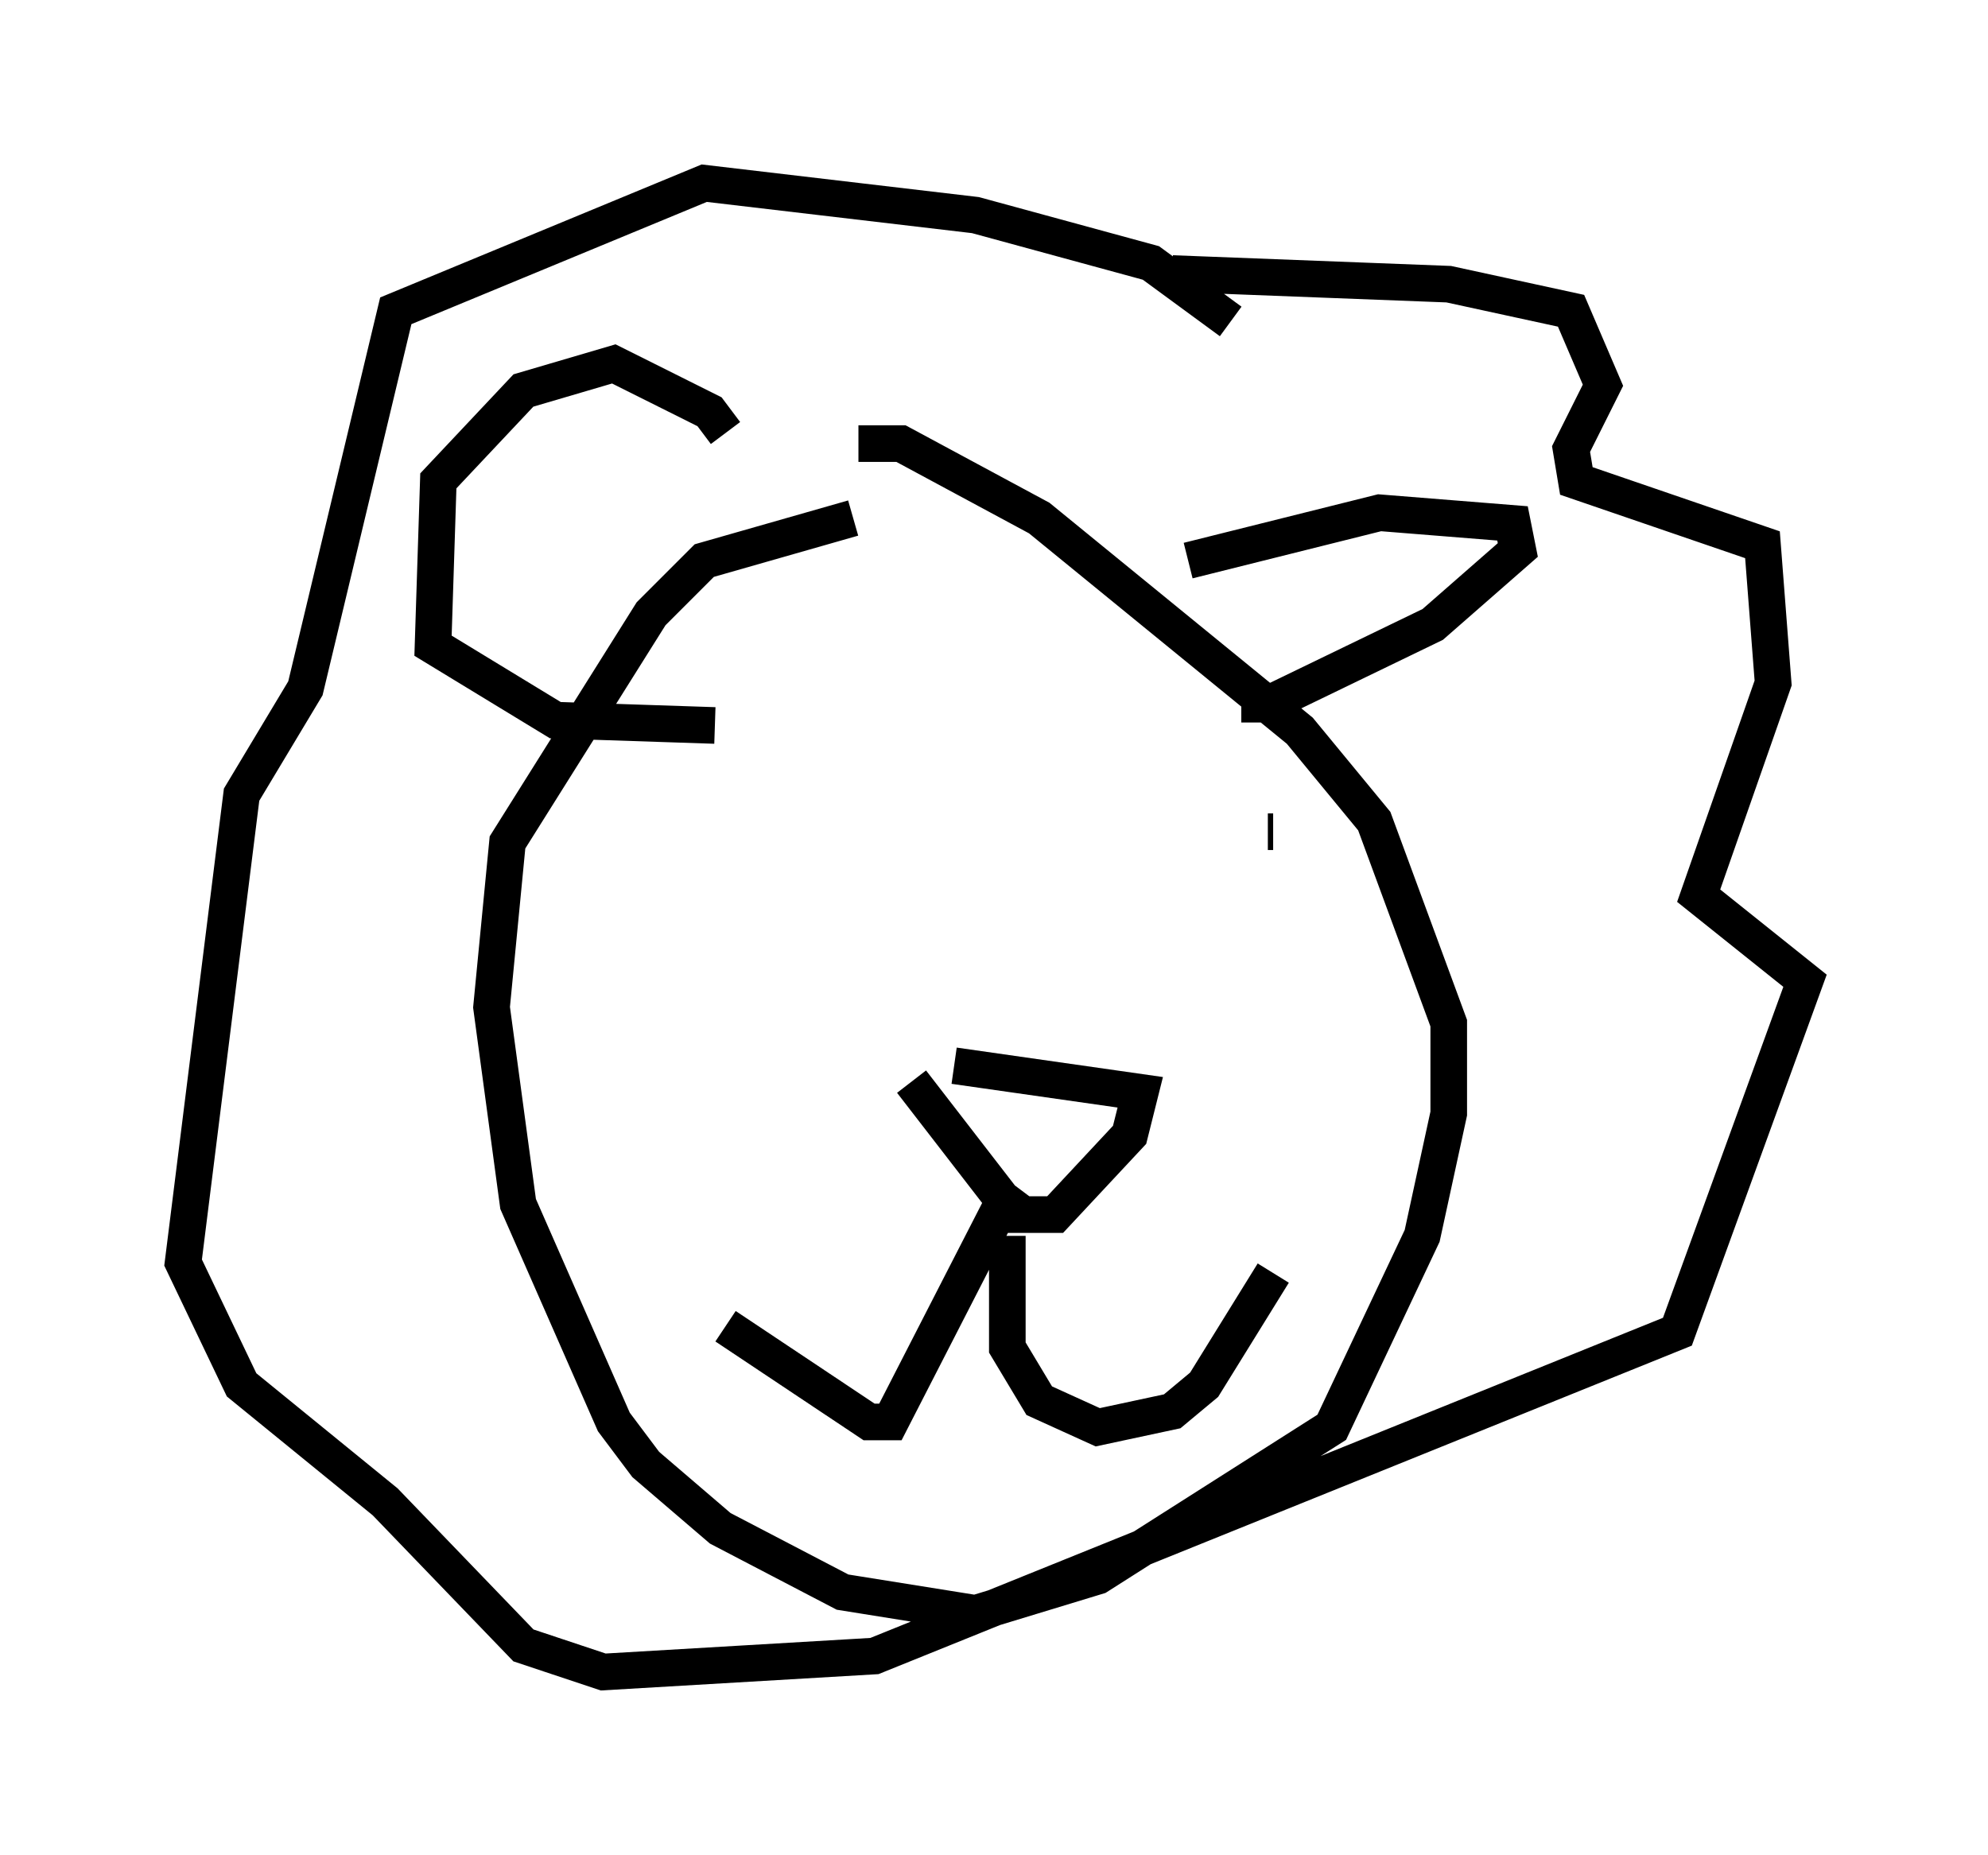 <?xml version="1.0" encoding="utf-8" ?>
<svg baseProfile="full" height="50.67" version="1.1" width="54.302" xmlns="http://www.w3.org/2000/svg" xmlns:ev="http://www.w3.org/2001/xml-events" xmlns:xlink="http://www.w3.org/1999/xlink"><defs /><rect fill="white" height="50.67" width="54.302" x="0" y="0" /><path d="M21.849, 22.721 m0.0, 0.145 m12.927, -0.145 l-0.145, 0.0 m-9.732, 6.827 l2.469, 3.196 0.581, 0.436 l0.872, 0.0 2.034, -2.179 l0.291, -1.162 -5.084, -0.726 m1.453, 4.648 l0.0, 3.05 0.872, 1.453 l1.598, 0.726 2.034, -0.436 l0.872, -0.726 1.888, -3.05 m-6.827, -1.598 l-0.726, 0.0 -2.905, 5.665 l-0.581, 0.0 -3.922, -2.615 m3.486, -22.078 l-4.067, 1.162 -1.453, 1.453 l-3.922, 6.246 -0.436, 4.503 l0.726, 5.374 2.615, 5.955 l0.872, 1.162 2.034, 1.743 l3.341, 1.743 3.631, 0.581 l3.341, -1.017 6.391, -4.067 l2.469, -5.229 0.726, -3.341 l0.0, -2.469 -2.034, -5.52 l-2.034, -2.469 -7.117, -5.81 l-3.777, -2.034 -1.162, 0.0 m9.006, 3.196 l5.229, -1.307 3.631, 0.291 l0.145, 0.726 -2.324, 2.034 l-4.503, 2.179 -0.726, 0.0 m-14.089, -7.408 l-0.436, -0.581 -2.615, -1.307 l-2.469, 0.726 -2.324, 2.469 l-0.145, 4.503 3.341, 2.034 l4.358, 0.145 m12.492, -12.346 l7.553, 0.291 3.341, 0.726 l0.872, 2.034 -0.872, 1.743 l0.145, 0.872 5.084, 1.743 l0.291, 3.777 -2.034, 5.81 l2.905, 2.324 -3.486, 9.587 l-21.933, 8.86 -7.408, 0.436 l-2.179, -0.726 -3.777, -3.922 l-3.922, -3.196 -1.598, -3.341 l1.598, -12.782 1.743, -2.905 l2.469, -10.313 8.425, -3.486 l7.408, 0.872 4.793, 1.307 l2.179, 1.598 " fill="none" stroke="black" stroke-width="1" /></svg>